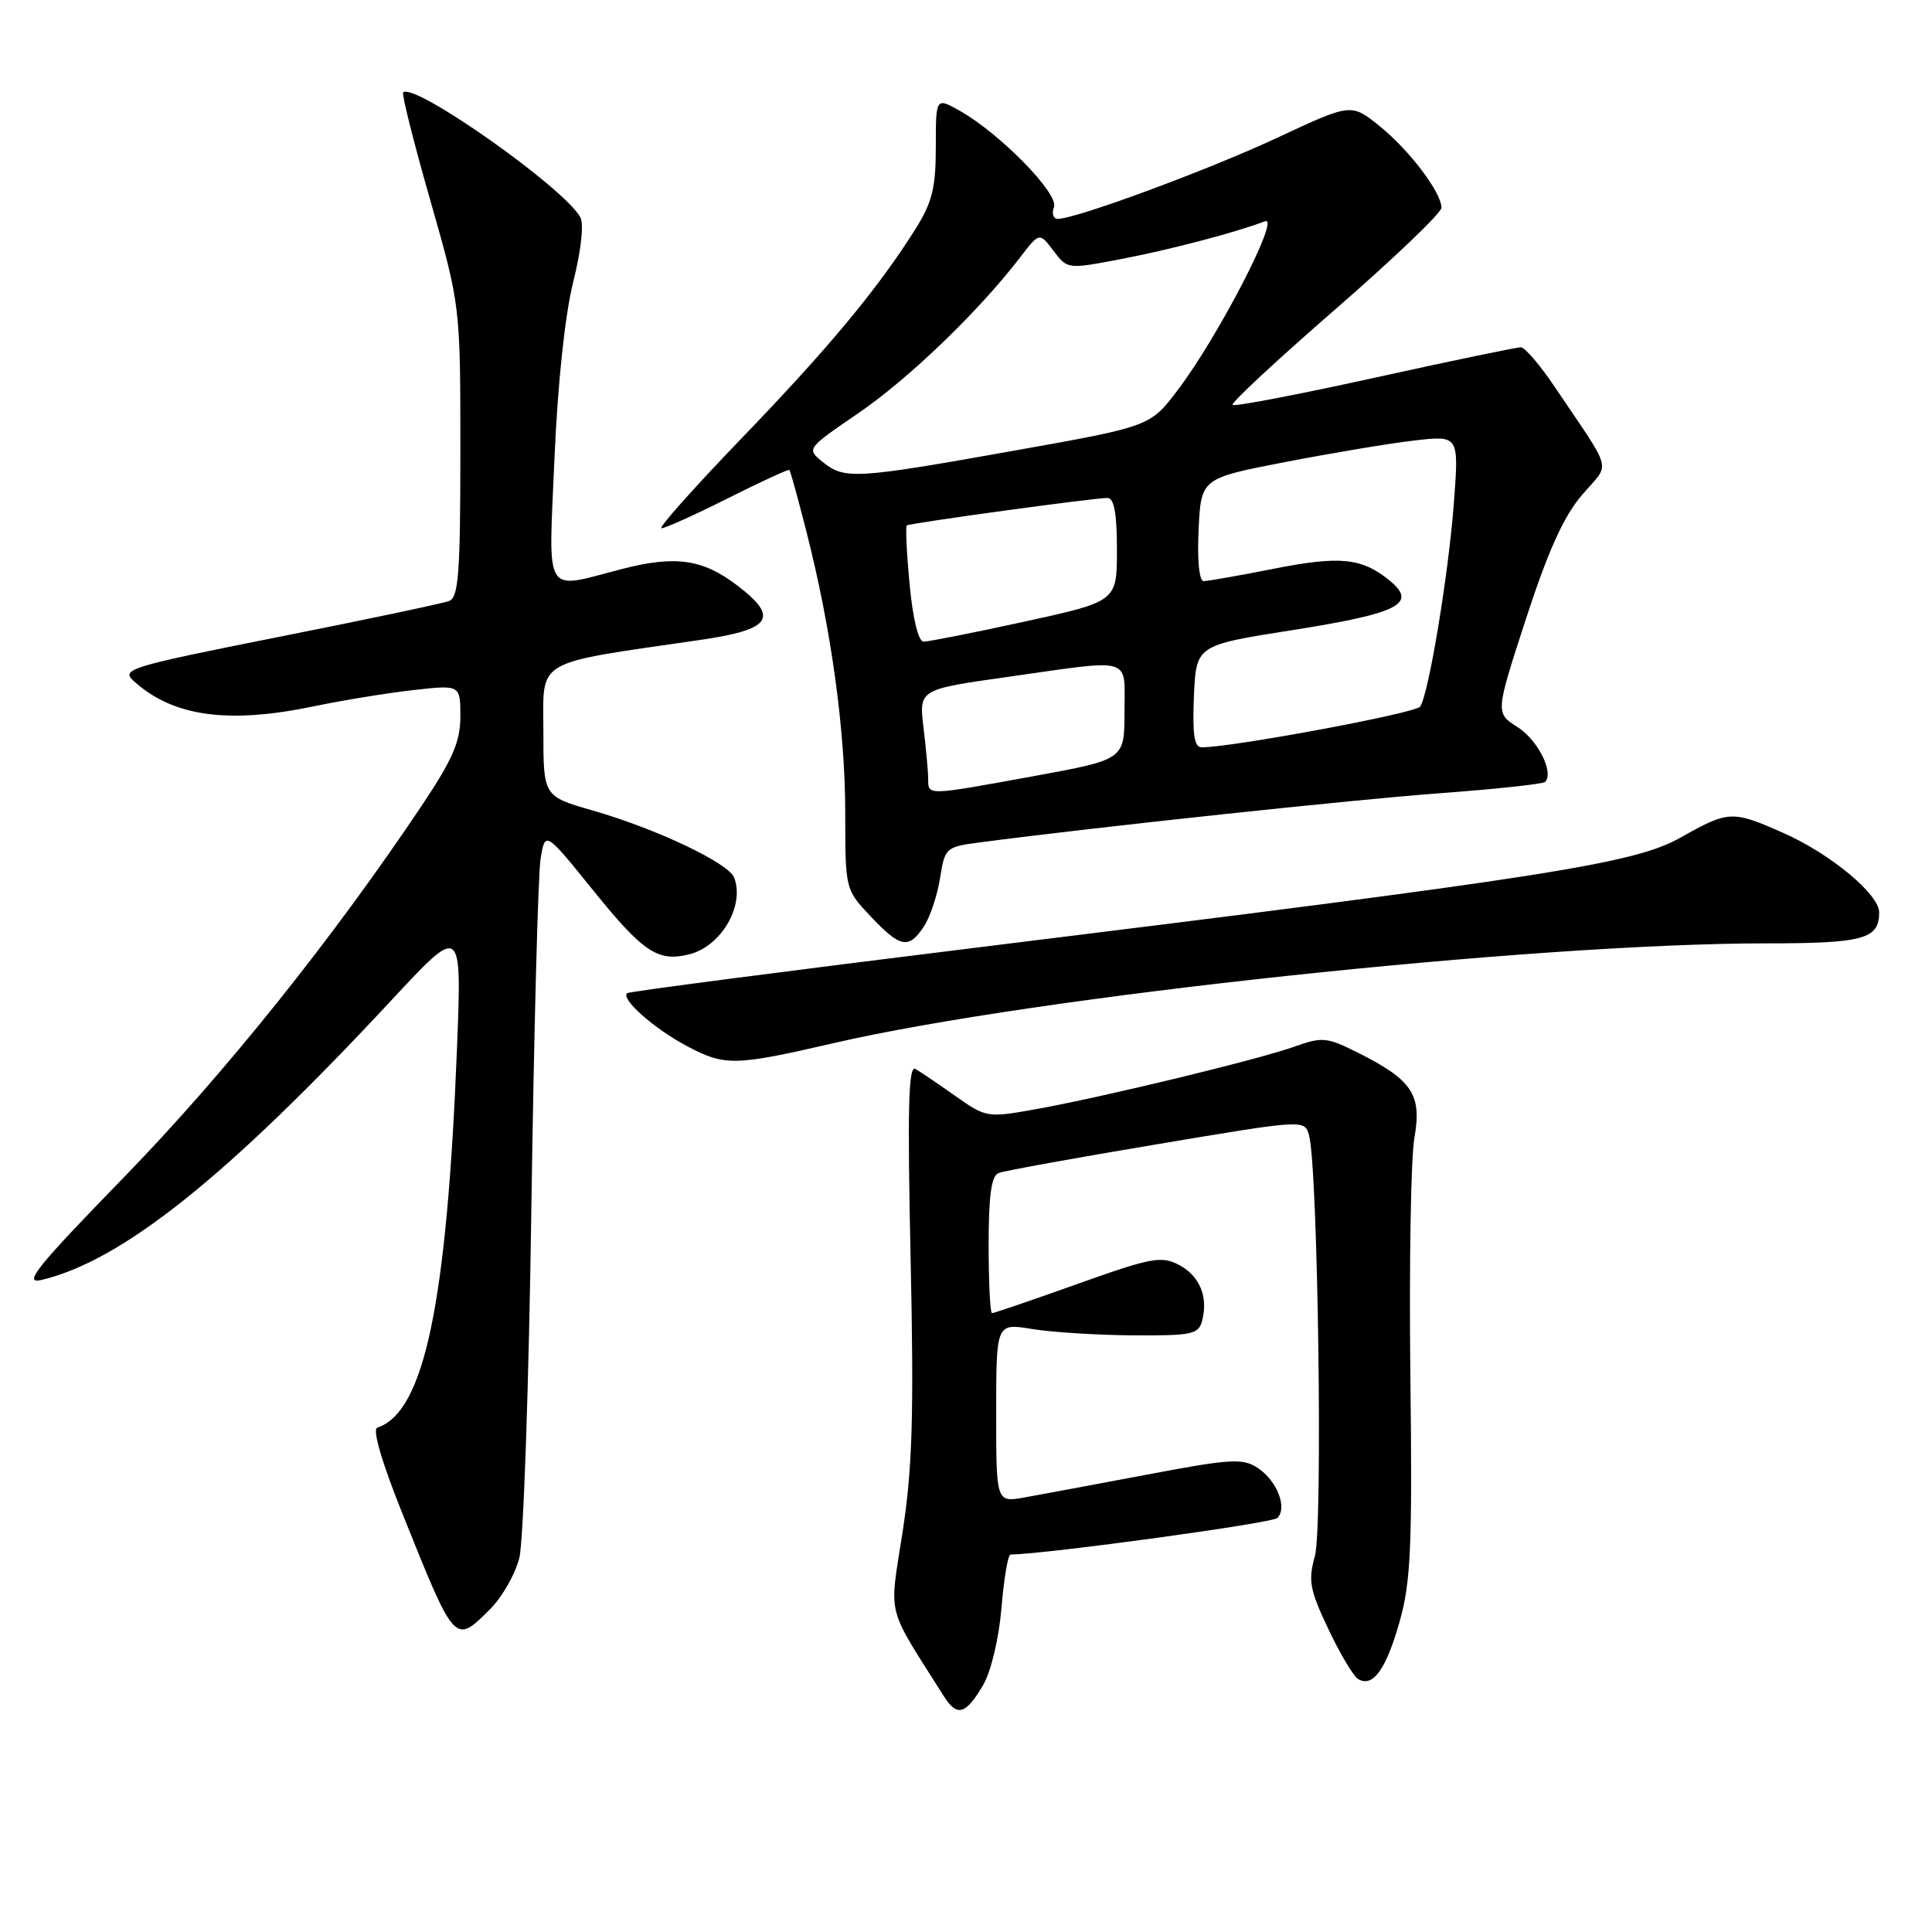 <?xml version="1.0" encoding="UTF-8" standalone="no"?>
<!DOCTYPE svg PUBLIC "-//W3C//DTD SVG 1.1//EN" "http://www.w3.org/Graphics/SVG/1.1/DTD/svg11.dtd" >
<svg xmlns="http://www.w3.org/2000/svg" xmlns:xlink="http://www.w3.org/1999/xlink" version="1.1" viewBox="0 0 256 256">
 <g >
 <path fill="currentColor"
d=" M 130.29 223.24 C 131.32 221.47 132.36 217.09 132.70 213.07 C 133.02 209.18 133.56 205.99 133.90 205.99 C 139.09 205.87 168.58 201.82 169.26 201.14 C 170.62 199.78 169.20 196.18 166.63 194.49 C 164.66 193.20 163.02 193.30 151.96 195.40 C 145.10 196.69 137.81 198.05 135.75 198.42 C 132.00 199.09 132.00 199.09 132.00 187.20 C 132.00 175.32 132.00 175.32 136.75 176.10 C 139.36 176.53 145.39 176.91 150.13 176.94 C 157.95 176.99 158.82 176.81 159.29 175.00 C 160.12 171.82 158.96 169.04 156.19 167.59 C 153.89 166.39 152.53 166.64 142.77 170.13 C 136.80 172.26 131.70 174.00 131.45 174.00 C 131.20 174.00 131.00 169.94 131.00 164.97 C 131.00 158.36 131.36 155.80 132.33 155.43 C 133.07 155.14 142.48 153.43 153.26 151.63 C 172.84 148.34 172.86 148.34 173.45 150.42 C 174.63 154.53 175.30 202.40 174.23 206.20 C 173.32 209.43 173.54 210.64 176.00 215.83 C 177.54 219.09 179.32 222.08 179.94 222.47 C 181.90 223.67 183.68 221.21 185.47 214.82 C 186.95 209.56 187.15 204.87 186.88 182.09 C 186.71 167.47 186.95 153.35 187.42 150.73 C 188.42 145.06 187.14 143.11 180.00 139.52 C 175.81 137.42 175.23 137.36 171.50 138.69 C 166.66 140.42 145.93 145.43 137.11 147.00 C 130.84 148.12 130.64 148.08 126.61 145.24 C 124.35 143.64 121.96 142.02 121.30 141.64 C 120.37 141.10 120.23 146.82 120.66 166.72 C 121.11 187.57 120.90 194.50 119.60 202.98 C 117.82 214.53 117.30 212.46 125.06 224.75 C 126.82 227.54 127.97 227.21 130.29 223.24 Z  M 65.00 213.16 C 66.56 211.59 68.28 208.56 68.82 206.41 C 69.36 204.26 70.08 183.38 70.41 160.00 C 70.75 136.62 71.30 115.84 71.63 113.80 C 72.24 110.10 72.24 110.10 78.60 117.98 C 85.25 126.21 87.18 127.49 91.34 126.45 C 95.56 125.39 98.71 120.01 97.28 116.29 C 96.54 114.35 86.95 109.81 78.52 107.39 C 72.00 105.52 72.00 105.52 72.00 96.87 C 72.00 87.18 70.53 88.03 92.75 84.80 C 102.25 83.42 103.31 81.86 97.67 77.56 C 93.09 74.07 89.47 73.56 82.32 75.42 C 71.93 78.11 72.67 79.34 73.47 60.75 C 73.90 50.77 74.86 41.75 75.95 37.38 C 77.01 33.14 77.39 29.66 76.89 28.77 C 74.68 24.82 54.83 10.84 53.42 12.25 C 53.21 12.46 54.83 18.90 57.02 26.56 C 61.00 40.50 61.00 40.50 61.00 59.78 C 61.00 75.90 60.76 79.16 59.52 79.63 C 58.70 79.95 48.55 82.09 36.96 84.39 C 17.07 88.35 15.99 88.68 17.73 90.25 C 22.92 94.96 30.24 95.97 41.68 93.57 C 45.43 92.79 51.31 91.83 54.75 91.44 C 61.00 90.74 61.00 90.74 61.00 94.92 C 61.00 98.28 60.00 100.59 55.85 106.80 C 44.09 124.37 29.76 142.27 16.55 155.86 C 4.78 167.96 2.99 170.19 5.50 169.60 C 16.19 167.06 30.13 155.91 51.90 132.50 C 61.20 122.50 61.20 122.50 60.55 139.00 C 59.20 172.84 56.21 187.10 50.00 189.17 C 49.31 189.40 50.58 193.73 53.39 200.73 C 60.35 218.05 60.23 217.92 65.00 213.16 Z  M 110.50 138.21 C 137.21 132.05 203.09 125.00 234.05 125.00 C 246.92 125.00 249.00 124.43 249.00 120.90 C 249.00 118.49 242.53 113.12 236.28 110.36 C 229.52 107.37 229.05 107.39 222.71 110.97 C 216.54 114.45 205.27 116.21 129.50 125.55 C 104.20 128.67 83.32 131.39 83.09 131.60 C 82.25 132.39 86.65 136.29 91.00 138.60 C 96.04 141.28 97.31 141.26 110.50 138.21 Z  M 122.43 122.75 C 123.24 121.51 124.20 118.64 124.56 116.36 C 125.20 112.32 125.33 112.21 129.86 111.62 C 145.07 109.61 179.45 105.94 190.86 105.10 C 198.20 104.56 204.44 103.89 204.73 103.61 C 205.95 102.38 203.77 98.05 201.08 96.34 C 198.14 94.48 198.14 94.48 202.20 81.99 C 205.14 72.98 207.20 68.41 209.63 65.58 C 213.42 61.15 213.88 62.97 206.00 51.25 C 204.07 48.38 202.06 46.03 201.52 46.02 C 200.98 46.01 192.27 47.82 182.15 50.05 C 172.04 52.28 163.56 53.90 163.32 53.65 C 163.07 53.41 169.20 47.71 176.94 40.98 C 184.67 34.26 191.00 28.21 191.00 27.53 C 191.00 25.49 186.74 19.88 182.77 16.68 C 179.04 13.68 179.04 13.68 169.27 18.24 C 160.07 22.54 142.58 29.00 140.16 29.00 C 139.56 29.00 139.33 28.30 139.66 27.44 C 140.33 25.69 132.53 17.71 127.19 14.69 C 124.00 12.89 124.00 12.89 124.00 19.46 C 124.00 24.85 123.52 26.81 121.35 30.27 C 116.39 38.18 109.82 46.09 98.28 58.06 C 91.95 64.63 87.17 70.00 87.65 70.00 C 88.14 70.00 92.10 68.21 96.46 66.02 C 100.81 63.83 104.48 62.15 104.60 62.27 C 104.73 62.40 105.75 66.10 106.87 70.50 C 110.14 83.32 111.99 96.74 112.00 107.68 C 112.00 117.86 112.00 117.86 115.37 121.43 C 119.30 125.60 120.42 125.81 122.43 122.75 Z  M 122.99 103.25 C 122.99 102.29 122.71 99.22 122.37 96.43 C 121.76 91.35 121.76 91.35 133.63 89.68 C 150.35 87.31 149.00 86.91 149.00 94.32 C 149.00 100.64 149.00 100.64 137.09 102.82 C 122.75 105.44 123.00 105.44 122.99 103.25 Z  M 158.20 92.25 C 158.50 85.50 158.50 85.50 171.21 83.50 C 185.38 81.27 187.89 79.99 184.12 76.92 C 180.44 73.91 177.54 73.62 168.69 75.38 C 164.18 76.27 160.05 77.00 159.50 77.00 C 158.90 77.00 158.63 74.28 158.82 70.19 C 159.15 63.38 159.15 63.38 170.32 61.22 C 176.47 60.03 184.16 58.74 187.41 58.37 C 193.32 57.69 193.32 57.69 192.65 66.59 C 191.94 76.08 189.32 91.92 188.18 93.63 C 187.60 94.50 163.03 99.07 159.20 99.02 C 158.24 99.00 157.99 97.26 158.20 92.25 Z  M 120.53 77.43 C 120.13 73.26 119.97 69.75 120.16 69.62 C 120.61 69.31 145.15 65.95 146.75 65.98 C 147.63 65.99 148.00 68.05 148.00 72.85 C 148.00 79.69 148.00 79.69 135.75 82.37 C 129.01 83.84 122.99 85.03 122.37 85.02 C 121.69 85.01 120.95 81.96 120.53 77.43 Z  M 109.03 61.23 C 106.85 59.46 106.85 59.46 113.76 54.73 C 120.39 50.20 129.69 41.25 135.15 34.13 C 137.73 30.77 137.73 30.77 139.59 33.23 C 141.43 35.67 141.47 35.68 148.43 34.35 C 154.97 33.11 163.74 30.80 167.62 29.32 C 169.74 28.50 161.47 44.52 156.09 51.64 C 152.42 56.50 152.42 56.50 134.46 59.70 C 113.34 63.47 111.91 63.55 109.03 61.23 Z "/>
</g>
</svg>